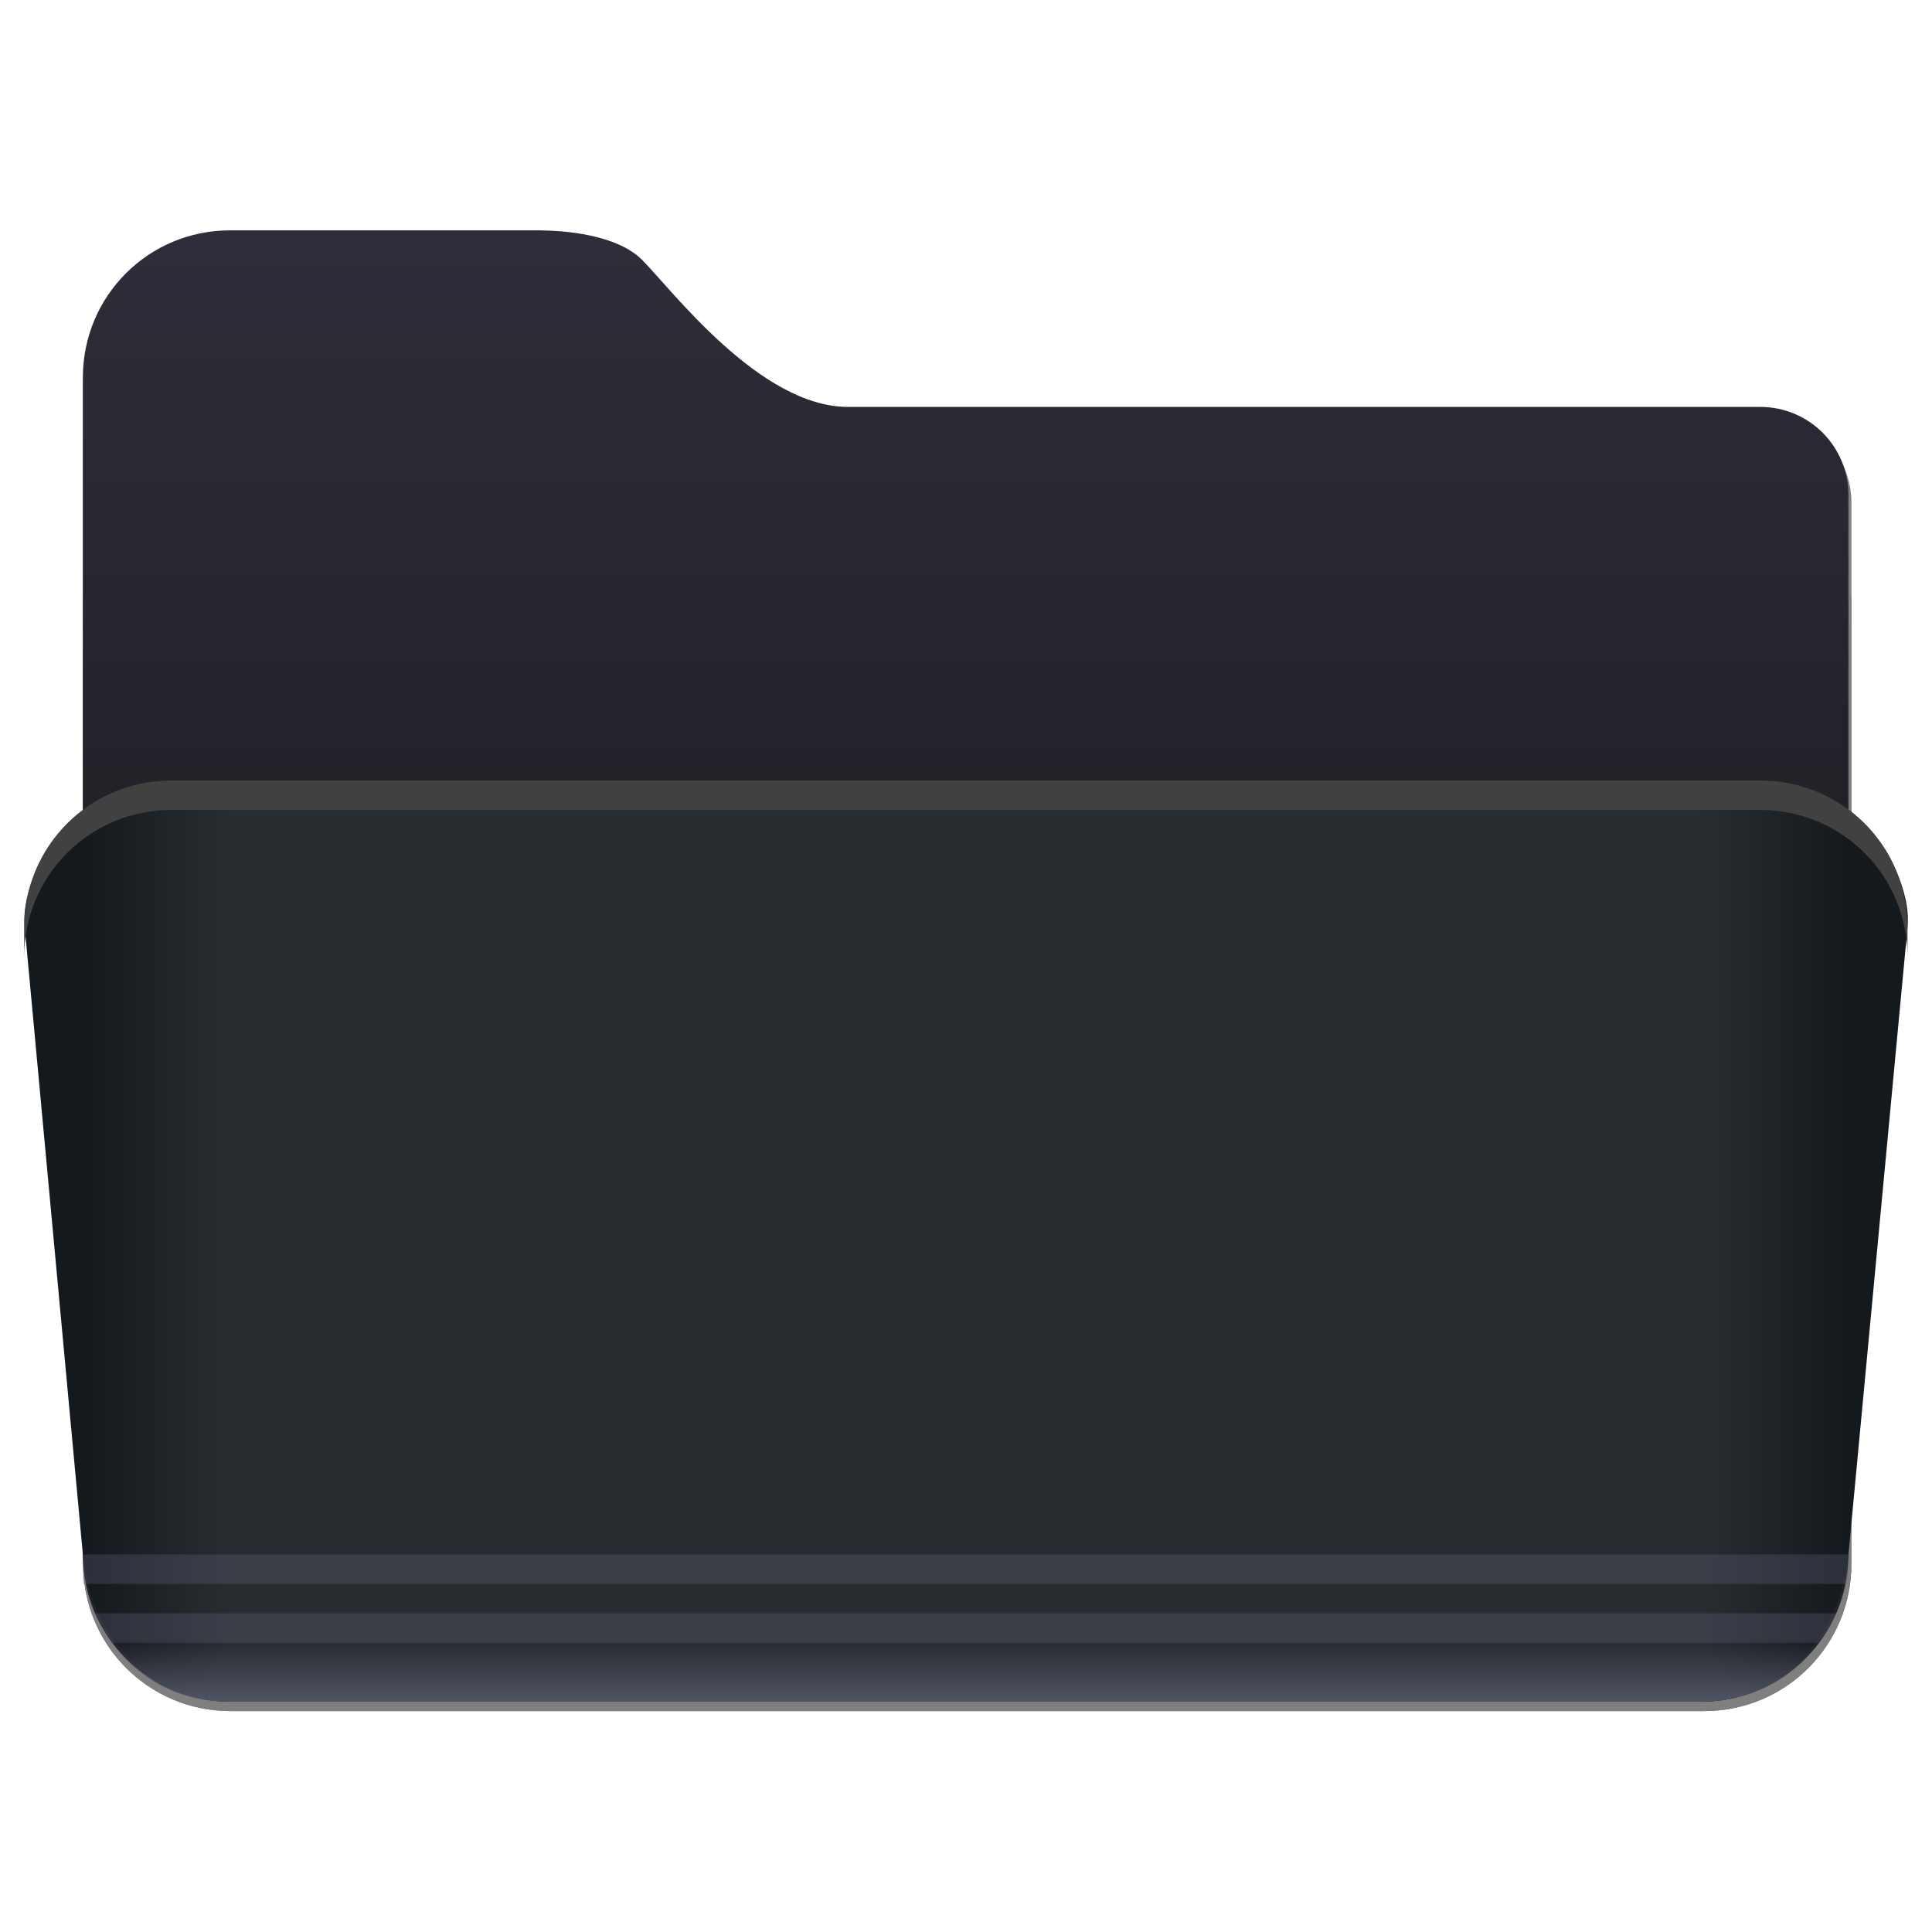 <?xml version="1.0" encoding="UTF-8" standalone="no"?>
<svg
   inkscape:version="1.3 (0e150ed6c4, 2023-07-21)"
   sodipodi:docname="folder-open.svg"
   id="svg68"
   version="1.1"
   height="200"
   width="200"
   xmlns:inkscape="http://www.inkscape.org/namespaces/inkscape"
   xmlns:sodipodi="http://sodipodi.sourceforge.net/DTD/sodipodi-0.dtd"
   xmlns:xlink="http://www.w3.org/1999/xlink"
   xmlns="http://www.w3.org/2000/svg"
   xmlns:svg="http://www.w3.org/2000/svg"
   xmlns:rdf="http://www.w3.org/1999/02/22-rdf-syntax-ns#"
   xmlns:cc="http://creativecommons.org/ns#"
   xmlns:dc="http://purl.org/dc/elements/1.1/">
  <sodipodi:namedview
     inkscape:document-rotation="0"
     inkscape:current-layer="svg68"
     inkscape:window-maximized="1"
     inkscape:window-y="34"
     inkscape:window-x="0"
     inkscape:cy="88.983051"
     inkscape:cx="-12.711864"
     inkscape:zoom="1.18"
     showgrid="false"
     id="namedview70"
     inkscape:window-height="941"
     inkscape:window-width="1920"
     inkscape:pageshadow="2"
     inkscape:pageopacity="0"
     guidetolerance="10"
     gridtolerance="10"
     objecttolerance="10"
     borderopacity="1"
     bordercolor="#666666"
     pagecolor="#ffffff"
     inkscape:showpageshadow="2"
     inkscape:pagecheckerboard="0"
     inkscape:deskcolor="#d1d1d1">
    <inkscape:grid
       id="grid1014"
       type="xygrid"
       originx="0"
       originy="0"
       spacingy="1"
       spacingx="1"
       units="px"
       visible="false" />
  </sodipodi:namedview>
  <defs
     id="defs16">
    <linearGradient
       id="linearGradient1153"
       inkscape:collect="always">
      <stop
         id="stop1149"
         offset="0"
         style="stop-color:#505363;stop-opacity:0;" />
      <stop
         id="stop1151"
         offset="1"
         style="stop-color:#505363;stop-opacity:1;" />
    </linearGradient>
    <linearGradient
       gradientUnits="userSpaceOnUse"
       gradientTransform="matrix(0.687,0,0,1.548,-500.92,-1702.638)"
       y2="1140.2"
       y1="1138.4"
       x2="-9.617"
       x1="-9.617"
       id="linearGradient1040">
      <stop
         style="stop-color:#505050;stop-opacity:0"
         id="stop1036"
         offset="0"
         stop-opacity="0"
         stop-color="#1482be" />
      <stop
         style="stop-color:#505050;stop-opacity:1"
         id="stop1038"
         offset="1"
         stop-color="#1482be" />
    </linearGradient>
    <linearGradient
       id="linearGradient1032"
       inkscape:collect="always">
      <stop
         id="stop1028"
         offset="0"
         style="stop-color:#2d2e39;stop-opacity:1;" />
      <stop
         id="stop1030"
         offset="1"
         style="stop-color:#212128;stop-opacity:1;" />
    </linearGradient>
    <linearGradient
       id="linearGradient1020"
       inkscape:collect="always">
      <stop
         id="stop1016"
         offset="0"
         style="stop-color:#14191e;stop-opacity:1;" />
      <stop
         style="stop-color:#282d32;stop-opacity:1;"
         offset="0.084"
         id="stop1024" />
      <stop
         id="stop1026"
         offset="0.916"
         style="stop-color:#282d32;stop-opacity:1;" />
      <stop
         id="stop1018"
         offset="1"
         style="stop-color:#14191e;stop-opacity:1;" />
    </linearGradient>
    <linearGradient
       gradientUnits="userSpaceOnUse"
       gradientTransform="matrix(1 0 0 .999 .529 13.756)"
       y2="-6.879"
       y1="-12.171"
       x2="3.969"
       x1="3.969"
       id="linearGradient1011">
      <stop
         id="stop4"
         offset="0"
         stop-color="#059bff" />
      <stop
         id="stop6"
         offset="1"
         stop-color="#005aff" />
    </linearGradient>
    <linearGradient
       gradientUnits="userSpaceOnUse"
       gradientTransform="translate(.529 14.023)"
       y2="-8.202"
       y1="1.058"
       x2="7.937"
       x1="7.937"
       id="linearGradient921">
      <stop
         id="stop9"
         offset="0"
         stop-color="#005aff" />
      <stop
         id="stop11"
         offset="1"
         stop-color="#059bff" />
    </linearGradient>
    <style
       id="style14"
       type="text/css" />
    <style
       id="current-color-scheme"
       type="text/css">.ColorScheme-Text {&#10;        color:#4d4d4d;&#10;      }</style>
    <style
       type="text/css"
       id="style881">.ColorScheme-Text {&#10;        color:#4d4d4d;&#10;      }</style>
    <linearGradient
       id="linearGradient1387"
       x1="25"
       x2="25"
       y1="155"
       y2="174.71"
       gradientTransform="matrix(1,0,0,1,-538.694,-142.713)"
       gradientUnits="userSpaceOnUse">
      <stop
         stop-color="#3296d7"
         offset="0"
         id="stop883" />
      <stop
         stop-color="#0a7db4"
         offset="1"
         id="stop885" />
    </linearGradient>
    <linearGradient
       id="linearGradient1401"
       x1="5"
       x2="65"
       y1="185"
       y2="185"
       gradientTransform="matrix(1,0,0,1,-538.694,-142.713)"
       gradientUnits="userSpaceOnUse">
      <stop
         stop-color="#3492cb"
         offset="0"
         id="stop888" />
      <stop
         stop-color="#6ec8fa"
         offset=".084"
         id="stop890" />
      <stop
         stop-color="#6ec8fa"
         offset=".912"
         id="stop892" />
      <stop
         stop-color="#3492cb"
         offset="1"
         id="stop894" />
    </linearGradient>
    <linearGradient
       id="linearGradient1438"
       x1="-9.617"
       x2="-9.617"
       y1="1138.4"
       y2="1140.2"
       gradientTransform="matrix(0.687,0,0,1.548,-500.92,-1702.638)"
       gradientUnits="userSpaceOnUse">
      <stop
         stop-color="#1482be"
         stop-opacity="0"
         offset="0"
         id="stop897" />
      <stop
         stop-color="#1482be"
         offset="1"
         id="stop899" />
    </linearGradient>
    <filter
       id="filter1733"
       x="-0.011"
       y="-0.013"
       width="1.022"
       height="1.026"
       color-interpolation-filters="sRGB">
      <feGaussianBlur
         stdDeviation="0.073"
         id="feGaussianBlur902" />
    </filter>
    <filter
       id="filter935"
       x="-0.015"
       y="-0.148"
       width="1.03"
       height="1.297"
       color-interpolation-filters="sRGB">
      <feGaussianBlur
         stdDeviation="0.098"
         id="feGaussianBlur905" />
    </filter>
    <linearGradient
       id="b"
       x1="-9.912"
       x2="-9.912"
       y1="1081.4"
       y2="1139.8"
       gradientTransform="matrix(1,0,0,0.738,0,299.11)"
       gradientUnits="userSpaceOnUse">
      <stop
         stop-color="#1e91ff"
         offset="0"
         id="stop908" />
      <stop
         stop-color="#2396ff"
         offset=".5"
         id="stop910" />
      <stop
         stop-color="#1e8cfa"
         offset="1"
         id="stop912" />
    </linearGradient>
    <linearGradient
       id="linearGradient886"
       x1="-26.201"
       x2="-26.201"
       y1="1070.2"
       y2="1082.6"
       gradientUnits="userSpaceOnUse">
      <stop
         stop-color="#2396ff"
         offset="0"
         id="stop915" />
      <stop
         stop-color="#41b4ff"
         offset="1"
         id="stop917" />
    </linearGradient>
    <linearGradient
       id="linearGradient888"
       x1="-9.617"
       x2="-9.617"
       y1="1138.4"
       y2="1140.2"
       gradientUnits="userSpaceOnUse">
      <stop
         stop-color="#0a7deb"
         offset="0"
         id="stop920" />
      <stop
         stop-color="#0e95c5"
         offset="1"
         id="stop922" />
    </linearGradient>
    <filter
       color-interpolation-filters="sRGB"
       height="1.026"
       width="1.022"
       y="-0.013"
       x="-0.011"
       id="filter1733-3">
      <feGaussianBlur
         id="feGaussianBlur880"
         stdDeviation="0.073" />
    </filter>
    <filter
       color-interpolation-filters="sRGB"
       height="1.297"
       width="1.03"
       y="-0.148"
       x="-0.015"
       id="filter935-6">
      <feGaussianBlur
         id="feGaussianBlur883"
         stdDeviation="0.098" />
    </filter>
    <linearGradient
       gradientUnits="userSpaceOnUse"
       y2="112.963"
       x2="191.495"
       y1="112.963"
       x1="8.631"
       id="linearGradient1022"
       xlink:href="#linearGradient1020"
       inkscape:collect="always" />
    <linearGradient
       gradientUnits="userSpaceOnUse"
       y2="85"
       x2="65"
       y1="25"
       x1="65"
       id="linearGradient1034"
       xlink:href="#linearGradient1032"
       inkscape:collect="always" />
    <linearGradient
       gradientUnits="userSpaceOnUse"
       y2="176"
       x2="87"
       y1="170"
       x1="87"
       id="linearGradient1133"
       xlink:href="#linearGradient1153"
       inkscape:collect="always" />
    <filter
       id="filter1733-36"
       x="-0.011"
       y="-0.013"
       width="1.022"
       height="1.026"
       color-interpolation-filters="sRGB">
      <feGaussianBlur
         stdDeviation="0.073"
         id="feGaussianBlur880-7" />
    </filter>
    <filter
       id="filter935-5"
       x="-0.015"
       y="-0.148"
       width="1.03"
       height="1.297"
       color-interpolation-filters="sRGB">
      <feGaussianBlur
         stdDeviation="0.098"
         id="feGaussianBlur883-3" />
    </filter>
  </defs>
  <g
     id="g1055">
    <g
       style="opacity:0.5;filter:url(#filter1733)"
       transform="matrix(11.513,0,0,11.513,-6.651,-448.31)"
       id="g941">
      <g
         style="stroke-opacity:0.953"
         id="g935">
        <path
           style="opacity:1;stroke-width:0.201"
           inkscape:connector-curvature="0"
           transform="scale(0.265)"
           d="m 10,155 c -2.77,0 -5,2.23 -5,5 v 40 c 0,2.77 2.23,5 5,5 h 50 c 2.77,0 5,-2.23 5,-5 v -36 c 0,-0.831 -0.335,-1.581 -0.877,-2.123 -0.542,-0.542 -1.292,-0.877 -2.123,-0.877 h -31 c -0.75,0 -1.5,-0.25 -2.219,-0.641 -0.719,-0.391 -1.406,-0.922 -2.031,-1.484 -1.25,-1.125 -2.25,-2.375 -2.75,-2.875 -0.435,-0.435 -1.106,-0.684 -1.775,-0.826 -0.64,-0.136 -1.26,-0.167 -1.688,-0.174 h -0.537 z"
           id="path929" />
        <path
           style="opacity:1;stroke-width:0.18"
           inkscape:connector-curvature="0"
           transform="scale(0.265)"
           d="M 7.4,165 C 6.071,165 5,166.071 5,167.4 v 32.6 c 0,2.77 2.23,5 5,5 h 50 c 2.77,0 5,-2.23 5,-5 v -32.6 C 65,166.071 63.929,165 62.6,165 Z"
           id="path931" />
        <path
           style="opacity:1;stroke-width:0.18"
           inkscape:connector-curvature="0"
           transform="scale(0.265)"
           d="M 7.4,165 C 6.071,165 5,166.071 5,167.4 v 1 C 5,167.071 6.071,166 7.4,166 h 55.199 c 1.33,0 2.4,1.071 2.4,2.4 v -1 C 65,166.071 63.929,165 62.599,165 Z"
           id="path933" />
      </g>
      <path
         inkscape:connector-curvature="0"
         d="m 1.323,52.916 c 0.037,0.721 0.529,1.323 1.319,1.323 h 13.233 c 0.793,0 1.322,-0.644 1.322,-1.323 z"
         style="color:#000000;text-indent:0;text-transform:none;opacity:0.5;stroke-width:0.273"
         id="path937" />
      <path
         inkscape:connector-curvature="0"
         d="m 1.324,52.916 3.337e-4,0.265 H 17.198 L 17.198,52.916 H 1.323 Z m 0.264,0.794 h 15.346 c 0.053,-0.073 0.114,-0.155 0.152,-0.265 h -15.653 c 0.047,0.113 0.093,0.177 0.155,0.265 z"
         style="color:#000000;text-indent:0;text-transform:none;opacity:0.15;stroke-width:0.096"
         id="path939" />
    </g>
    <path
       style="fill:url(#linearGradient1034);stroke-width:0.612;fill-opacity:1"
       inkscape:connector-curvature="0"
       d="m 23.81,23.847 c -8.438,0 -15.231,6.793 -15.231,15.231 V 160.921 c 0,8.438 6.793,15.231 15.231,15.231 H 176.118 c 8.438,0 15.231,-6.793 15.231,-15.231 V 51.261 c 0,-2.531 -1.019,-4.815 -2.671,-6.467 -1.652,-1.652 -3.936,-2.671 -6.467,-2.671 H 87.78 c -2.285,0 -4.569,-0.762 -6.759,-1.951 -2.189,-1.19 -4.284,-2.808 -6.187,-4.522 -3.808,-3.427 -6.854,-7.235 -8.377,-8.758 -1.326,-1.326 -3.369,-2.084 -5.408,-2.517 -1.951,-0.414 -3.838,-0.508 -5.14,-0.53 h -1.636 z"
       id="path943" />
    <path
       style="opacity:0.1;stroke-width:0.048;filter:url(#filter935)"
       inkscape:connector-curvature="0"
       d="M 1.852,6.614 C 1.669,6.614 1.495,6.652 1.336,6.718 1.178,6.785 1.035,6.881 0.916,7.001 0.796,7.121 0.699,7.263 0.632,7.422 0.566,7.58 0.529,7.754 0.529,7.937 v 0.265 c 0,-0.183 0.037,-0.357 0.103,-0.516 C 0.699,7.528 0.796,7.385 0.916,7.266 1.035,7.146 1.178,7.05 1.336,6.983 1.495,6.916 1.669,6.879 1.852,6.879 h 13.229 c 0.183,0 0.357,0.037 0.516,0.104 0.158,0.067 0.301,0.163 0.421,0.283 0.12,0.12 0.216,0.262 0.283,0.421 0.067,0.158 0.103,0.333 0.103,0.516 V 7.937 c 0,-0.183 -0.037,-0.357 -0.103,-0.516 C 16.234,7.263 16.137,7.121 16.017,7.001 15.898,6.881 15.755,6.785 15.597,6.718 15.438,6.652 15.264,6.614 15.081,6.614 Z"
       id="path945"
       transform="matrix(11.513,0,0,11.513,2.487,2.524)" />
    <path
       style="fill:url(#linearGradient1022);stroke-width:0.548;fill-opacity:1"
       inkscape:connector-curvature="0"
       d="m 17.793,80.798 c -2.109,0 -4.114,0.427 -5.938,1.196 -1.823,0.769 -3.467,1.878 -4.843,3.255 -1.377,1.377 -2.492,3.019 -3.26,4.843 -0.769,1.823 -1.385,3.837 -1.19,5.938 l 6.018,64.896 c 0.779,8.402 6.793,15.231 15.231,15.231 h 152.308 c 8.438,0 14.44,-6.83 15.231,-15.231 l 6.113,-64.896 c 0.198,-2.1 -0.421,-4.114 -1.19,-5.938 -0.769,-1.823 -1.884,-3.467 -3.26,-4.843 -1.377,-1.377 -3.019,-2.486 -4.843,-3.255 -1.823,-0.769 -3.828,-1.196 -5.938,-1.196 H 17.789 Z"
       id="path947" />
    <path
       inkscape:connector-curvature="0"
       d="m 8.58,160.923 c 0.43,8.303 6.092,15.231 15.184,15.231 H 176.117 c 9.133,0 15.225,-7.415 15.225,-15.231 z"
       style="color:#000000;text-indent:0;text-transform:none;fill:url(#linearGradient1133);stroke-width:3.141;fill-opacity:1"
       id="path949" />
    <path
       inkscape:connector-curvature="0"
       d="m 8.589,160.923 0.003,3.046 H 191.352 l -0.003,-3.046 H 8.577 Z m 3.037,9.138 H 188.307 c 0.616,-0.844 1.31,-1.788 1.746,-3.046 H 9.837 c 0.535,1.3 1.066,2.039 1.788,3.046 z"
       style="color:#000000;text-indent:0;text-transform:none;opacity:0.25;fill:#72768d;stroke-width:1.1;fill-opacity:1"
       id="path951" />
    <path
       style="fill:#414141;stroke-width:0.548;fill-opacity:1"
       inkscape:connector-curvature="0"
       d="m 17.731,80.798 c -2.109,0 -4.114,0.427 -5.938,1.196 -1.823,0.769 -3.466,1.878 -4.843,3.254 -1.376,1.377 -2.492,3.019 -3.26,4.843 -0.769,1.823 -1.19,3.828 -1.19,5.938 v 3.046 c 0,-2.109 0.421,-4.114 1.19,-5.938 0.769,-1.823 1.884,-3.466 3.26,-4.843 1.377,-1.377 3.019,-2.486 4.843,-3.254 1.823,-0.769 3.828,-1.196 5.938,-1.196 H 182.231 c 2.109,0 4.114,0.427 5.938,1.196 1.823,0.769 3.466,1.878 4.843,3.254 1.377,1.377 2.492,3.019 3.26,4.843 0.769,1.823 1.19,3.828 1.19,5.938 v -3.046 c 0,-2.109 -0.421,-4.114 -1.19,-5.938 -0.769,-1.823 -1.884,-3.466 -3.26,-4.843 -1.376,-1.377 -3.019,-2.486 -4.843,-3.254 -1.823,-0.769 -3.828,-1.196 -5.938,-1.196 z"
       id="path953" />
  </g>
</svg>
